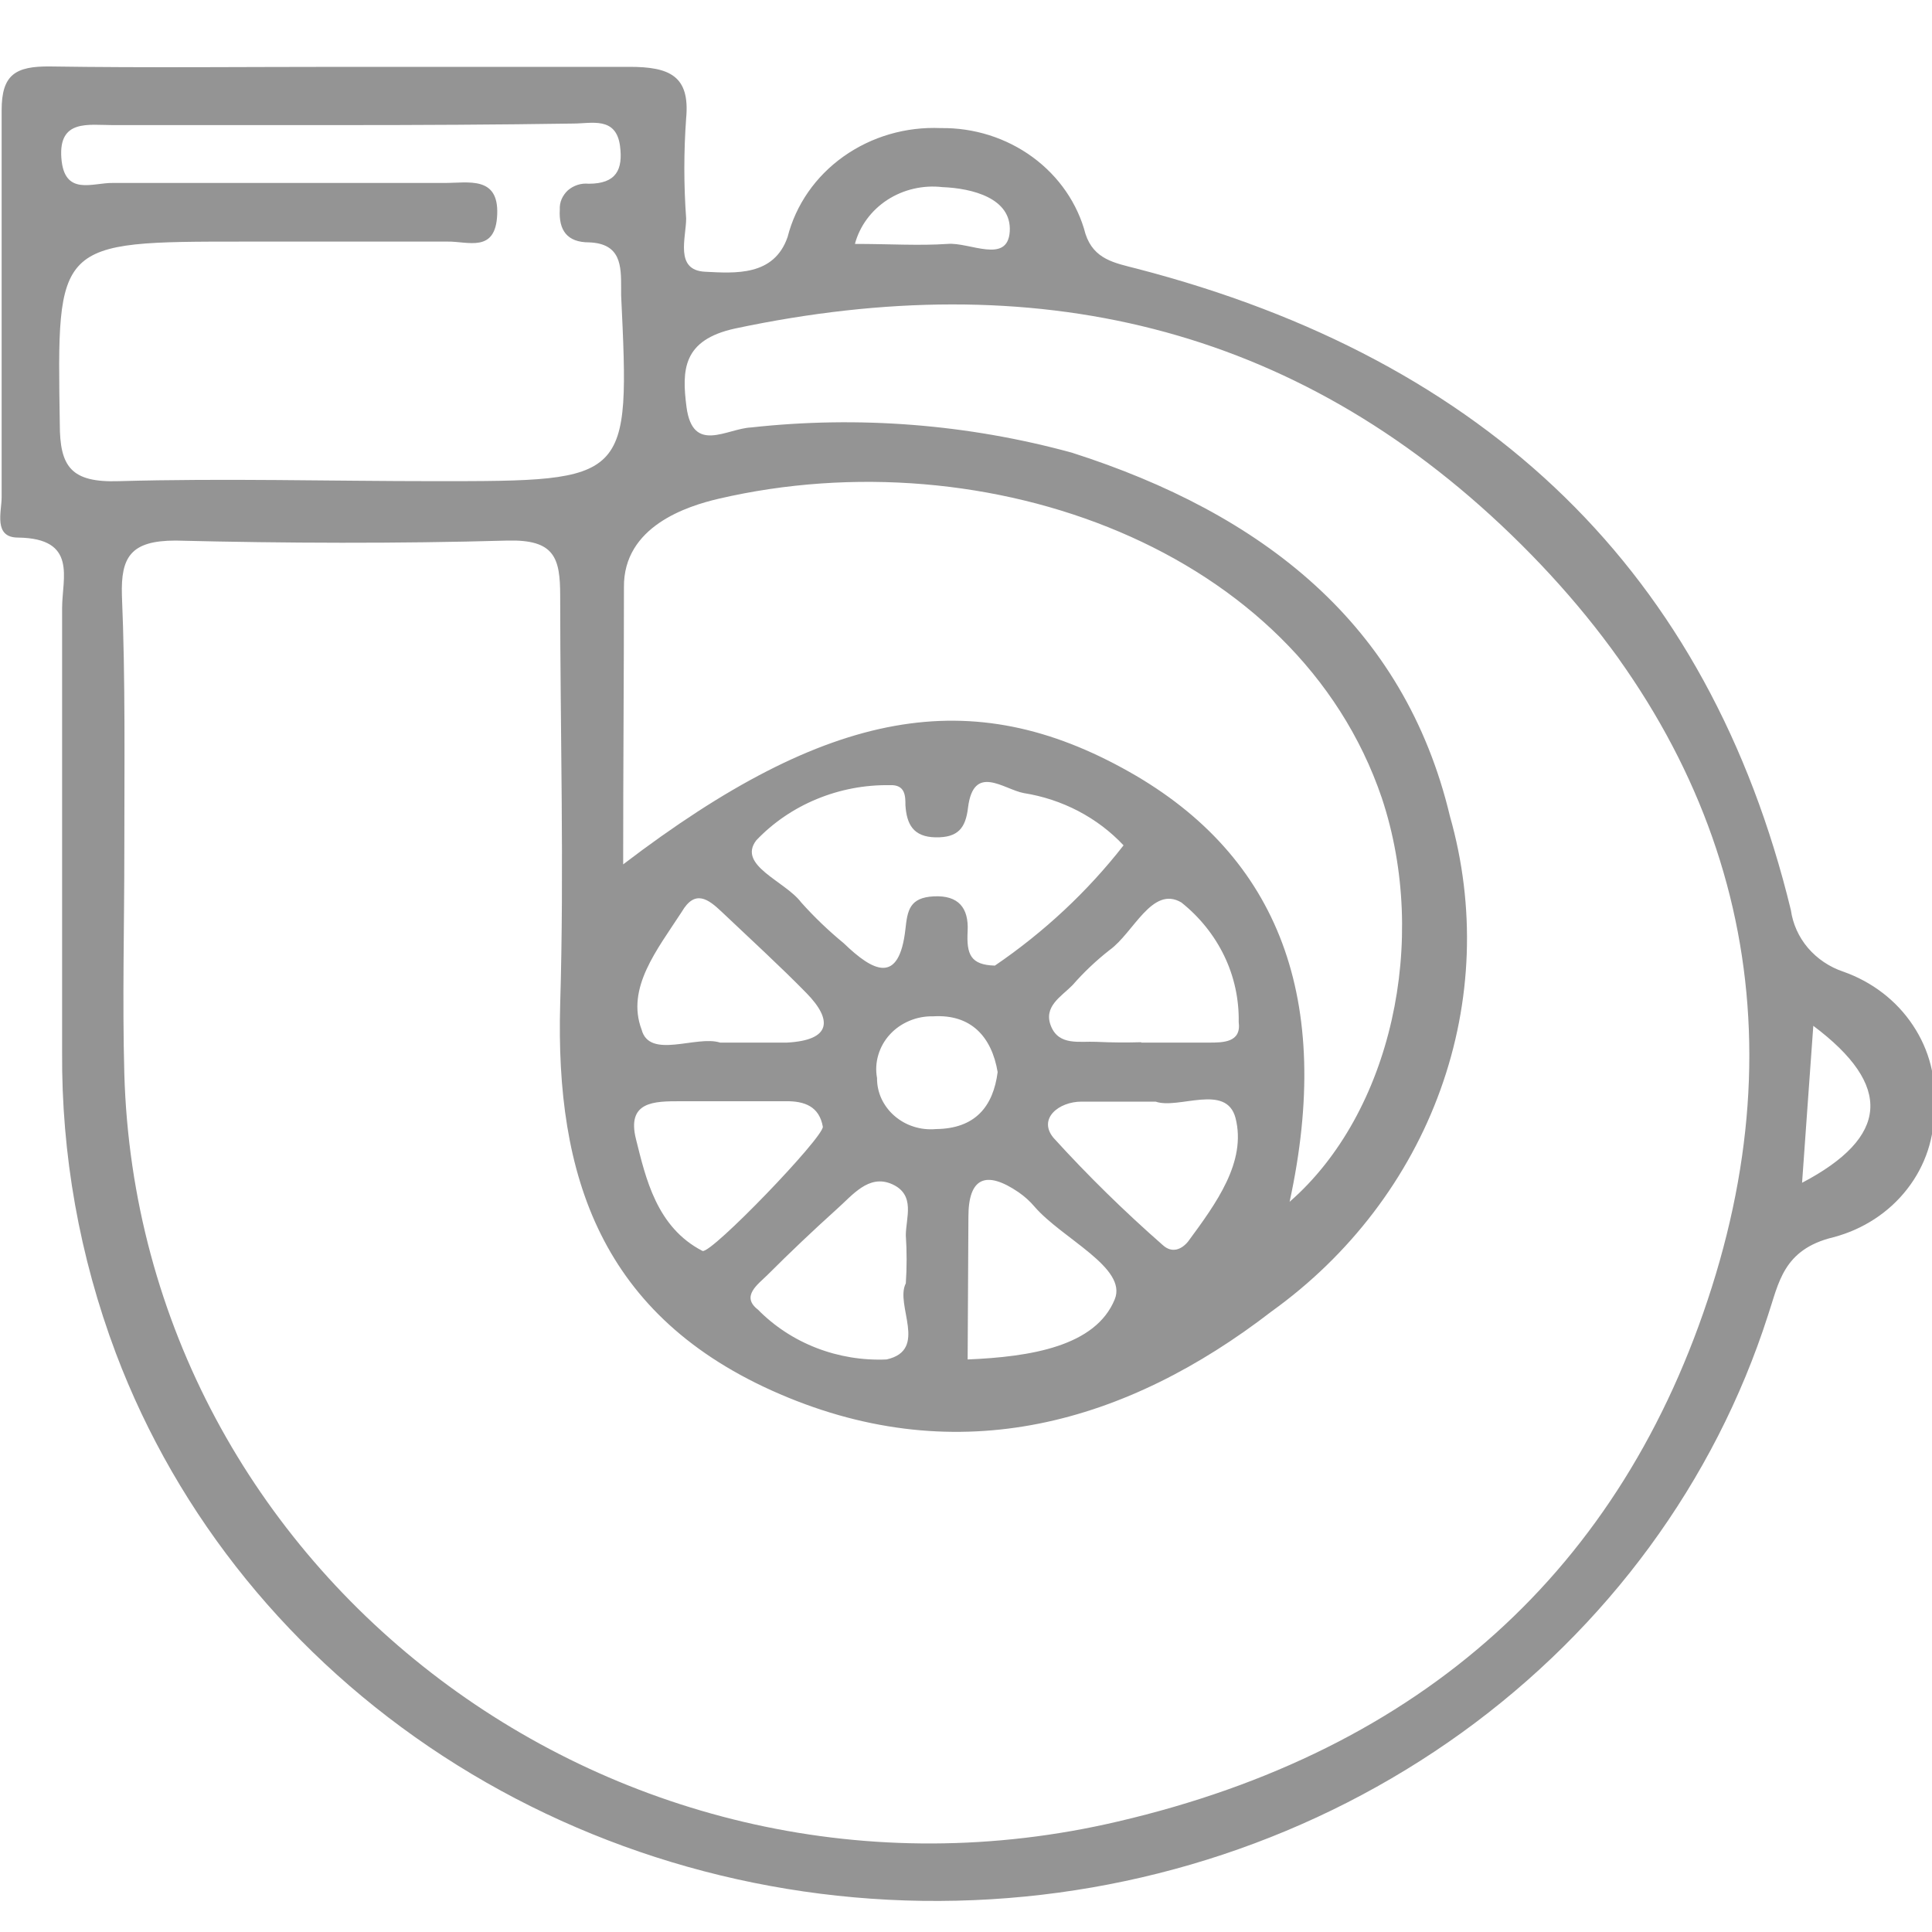 <svg width="20" height="20" viewBox="0 0 20 20" fill="none" xmlns="http://www.w3.org/2000/svg">
<g clip-path="url(#clip0_25_118)">
<path d="M3.549 0.692C4.537 0.692 5.525 0.692 6.517 0.692C6.932 0.692 7.144 0.786 7.103 1.224C7.078 1.569 7.078 1.916 7.103 2.261C7.103 2.462 6.982 2.797 7.298 2.813C7.613 2.829 8.012 2.86 8.153 2.454C8.238 2.12 8.443 1.825 8.732 1.62C9.022 1.414 9.377 1.31 9.739 1.326C10.082 1.321 10.417 1.427 10.689 1.626C10.961 1.825 11.155 2.106 11.237 2.422C11.324 2.687 11.54 2.722 11.768 2.781C15.405 3.724 17.692 5.935 18.539 9.421C18.559 9.564 18.62 9.7 18.716 9.813C18.812 9.925 18.939 10.011 19.083 10.059C19.38 10.164 19.633 10.358 19.802 10.613C19.972 10.867 20.049 11.167 20.021 11.467C20.03 11.769 19.933 12.065 19.744 12.308C19.555 12.552 19.286 12.727 18.979 12.808C18.456 12.934 18.414 13.285 18.302 13.616C17.75 15.336 16.641 16.848 15.133 17.936C13.625 19.023 11.794 19.633 9.901 19.676C8.008 19.72 6.148 19.196 4.586 18.179C3.024 17.162 1.839 15.703 1.2 14.01C0.823 13.008 0.635 11.951 0.643 10.887C0.643 9.358 0.643 7.824 0.643 6.294C0.643 5.983 0.805 5.573 0.187 5.565C-0.071 5.565 0.017 5.297 0.017 5.147C0.017 3.81 0.017 2.478 0.017 1.141C0.017 0.774 0.158 0.684 0.519 0.688C1.515 0.703 2.532 0.692 3.549 0.692ZM1.287 8.818C1.287 9.582 1.266 10.347 1.287 11.116C1.436 16.301 6.418 20.066 11.573 18.856C14.72 18.122 16.795 16.246 17.721 13.324C18.647 10.402 17.9 7.718 15.646 5.537C13.392 3.357 10.702 2.746 7.613 3.4C7.065 3.518 7.057 3.83 7.107 4.216C7.173 4.701 7.522 4.437 7.775 4.425C8.889 4.302 10.018 4.391 11.096 4.686C13.068 5.316 14.537 6.464 15.01 8.451C15.275 9.383 15.241 10.368 14.911 11.282C14.582 12.195 13.973 12.994 13.163 13.576C11.665 14.732 9.934 15.232 8.074 14.432C6.214 13.632 5.749 12.165 5.799 10.395C5.841 8.987 5.799 7.58 5.799 6.168C5.799 5.774 5.741 5.584 5.255 5.596C4.11 5.628 2.964 5.624 1.818 5.596C1.353 5.596 1.25 5.766 1.262 6.164C1.299 7.035 1.287 7.926 1.287 8.818ZM6.451 8.948C8.58 7.323 10.062 7.071 11.69 7.99C13.246 8.869 13.803 10.355 13.35 12.441C14.404 11.522 14.795 9.736 14.305 8.262C13.433 5.691 10.224 4.516 7.439 5.163C7.119 5.238 6.451 5.446 6.459 6.081C6.459 6.996 6.451 7.907 6.451 8.948ZM3.512 1.295C2.731 1.295 1.947 1.295 1.167 1.295C0.917 1.295 0.606 1.232 0.635 1.634C0.664 2.036 0.959 1.89 1.167 1.894C2.312 1.894 3.458 1.894 4.604 1.894C4.849 1.894 5.164 1.819 5.147 2.221C5.131 2.623 4.844 2.497 4.633 2.501C3.931 2.501 3.225 2.501 2.524 2.501C0.573 2.501 0.59 2.501 0.619 4.39C0.619 4.831 0.735 4.997 1.229 4.981C2.321 4.95 3.416 4.981 4.512 4.981C6.521 4.981 6.521 4.981 6.43 3.057V2.982C6.43 2.754 6.43 2.521 6.098 2.509C5.87 2.509 5.783 2.383 5.795 2.17C5.793 2.133 5.799 2.096 5.814 2.061C5.829 2.027 5.851 1.996 5.879 1.97C5.908 1.945 5.942 1.926 5.979 1.914C6.016 1.902 6.055 1.898 6.094 1.902C6.38 1.902 6.451 1.756 6.418 1.508C6.376 1.204 6.123 1.279 5.936 1.279C5.143 1.291 4.342 1.295 3.512 1.295ZM11.631 8.751C11.362 8.464 10.997 8.273 10.598 8.21C10.39 8.171 10.079 7.899 10.021 8.36C9.996 8.573 9.917 8.672 9.685 8.668C9.452 8.664 9.386 8.53 9.373 8.337C9.373 8.242 9.373 8.12 9.211 8.128C8.951 8.124 8.694 8.173 8.455 8.272C8.217 8.37 8.003 8.516 7.829 8.699C7.63 8.959 8.128 9.121 8.294 9.342C8.429 9.493 8.576 9.634 8.734 9.764C9.037 10.056 9.307 10.201 9.373 9.618C9.394 9.425 9.415 9.291 9.668 9.279C9.921 9.267 10.029 9.397 10.017 9.638C10.004 9.878 10.046 9.989 10.299 9.996C10.808 9.649 11.258 9.229 11.631 8.751ZM8.518 11.664C8.481 11.455 8.331 11.396 8.128 11.4C7.767 11.4 7.401 11.4 7.04 11.4C6.775 11.4 6.484 11.4 6.584 11.794C6.683 12.189 6.795 12.705 7.273 12.95C7.368 12.977 8.522 11.778 8.518 11.664ZM11.963 11.404C11.665 11.404 11.432 11.404 11.196 11.404C10.959 11.404 10.743 11.581 10.905 11.778C11.26 12.169 11.639 12.54 12.038 12.89C12.134 12.977 12.233 12.934 12.3 12.851C12.59 12.457 12.906 12.027 12.79 11.573C12.694 11.211 12.2 11.487 11.963 11.404ZM9.377 13.285C9.388 13.119 9.388 12.953 9.377 12.788C9.377 12.607 9.481 12.37 9.236 12.259C8.991 12.149 8.821 12.378 8.659 12.52C8.414 12.741 8.178 12.965 7.945 13.198C7.846 13.296 7.667 13.419 7.846 13.557C8.015 13.729 8.222 13.865 8.452 13.954C8.682 14.043 8.93 14.084 9.178 14.073C9.614 13.975 9.261 13.509 9.377 13.285ZM10.017 14.073C10.664 14.046 11.341 13.939 11.54 13.45C11.673 13.123 10.996 12.823 10.71 12.492C10.662 12.435 10.606 12.385 10.544 12.342C10.204 12.11 10.025 12.193 10.025 12.595L10.017 14.073ZM7.455 10.793C7.729 10.793 7.937 10.793 8.145 10.793C8.605 10.769 8.622 10.56 8.348 10.28C8.074 10 7.767 9.72 7.472 9.44C7.331 9.306 7.194 9.204 7.057 9.44C6.8 9.835 6.48 10.229 6.642 10.659C6.725 10.97 7.211 10.714 7.455 10.793ZM11.814 10.793C12.046 10.793 12.279 10.793 12.511 10.793C12.661 10.793 12.852 10.793 12.823 10.58C12.827 10.345 12.777 10.111 12.674 9.897C12.571 9.683 12.419 9.493 12.229 9.342C11.926 9.164 11.735 9.657 11.486 9.835C11.347 9.944 11.219 10.065 11.104 10.197C10.988 10.316 10.797 10.418 10.88 10.623C10.963 10.828 11.175 10.777 11.349 10.785C11.524 10.793 11.661 10.793 11.814 10.789V10.793ZM10.328 11.1C10.266 10.73 10.05 10.497 9.66 10.521C9.575 10.519 9.491 10.535 9.413 10.568C9.335 10.601 9.266 10.649 9.211 10.71C9.155 10.771 9.115 10.843 9.092 10.921C9.069 10.998 9.064 11.08 9.079 11.159C9.078 11.233 9.094 11.307 9.125 11.374C9.157 11.442 9.203 11.503 9.26 11.552C9.318 11.602 9.385 11.64 9.459 11.663C9.533 11.687 9.611 11.695 9.689 11.688C10.095 11.684 10.282 11.455 10.328 11.096V11.1ZM18.771 10.623C18.73 11.207 18.692 11.707 18.655 12.244C19.556 11.771 19.597 11.238 18.771 10.619V10.623ZM8.85 2.525C9.211 2.525 9.514 2.545 9.809 2.525C10.037 2.505 10.432 2.738 10.453 2.395C10.473 2.052 10.066 1.949 9.755 1.937C9.555 1.914 9.353 1.961 9.186 2.069C9.02 2.177 8.9 2.339 8.85 2.525Z" fill="#949494"/>
</g>
<defs>
<clipPath id="clip0_25_118">
<rect width="20" height="19" fill="white" transform="translate(0 0.684)"/>
</clipPath>
</defs>
</svg>
